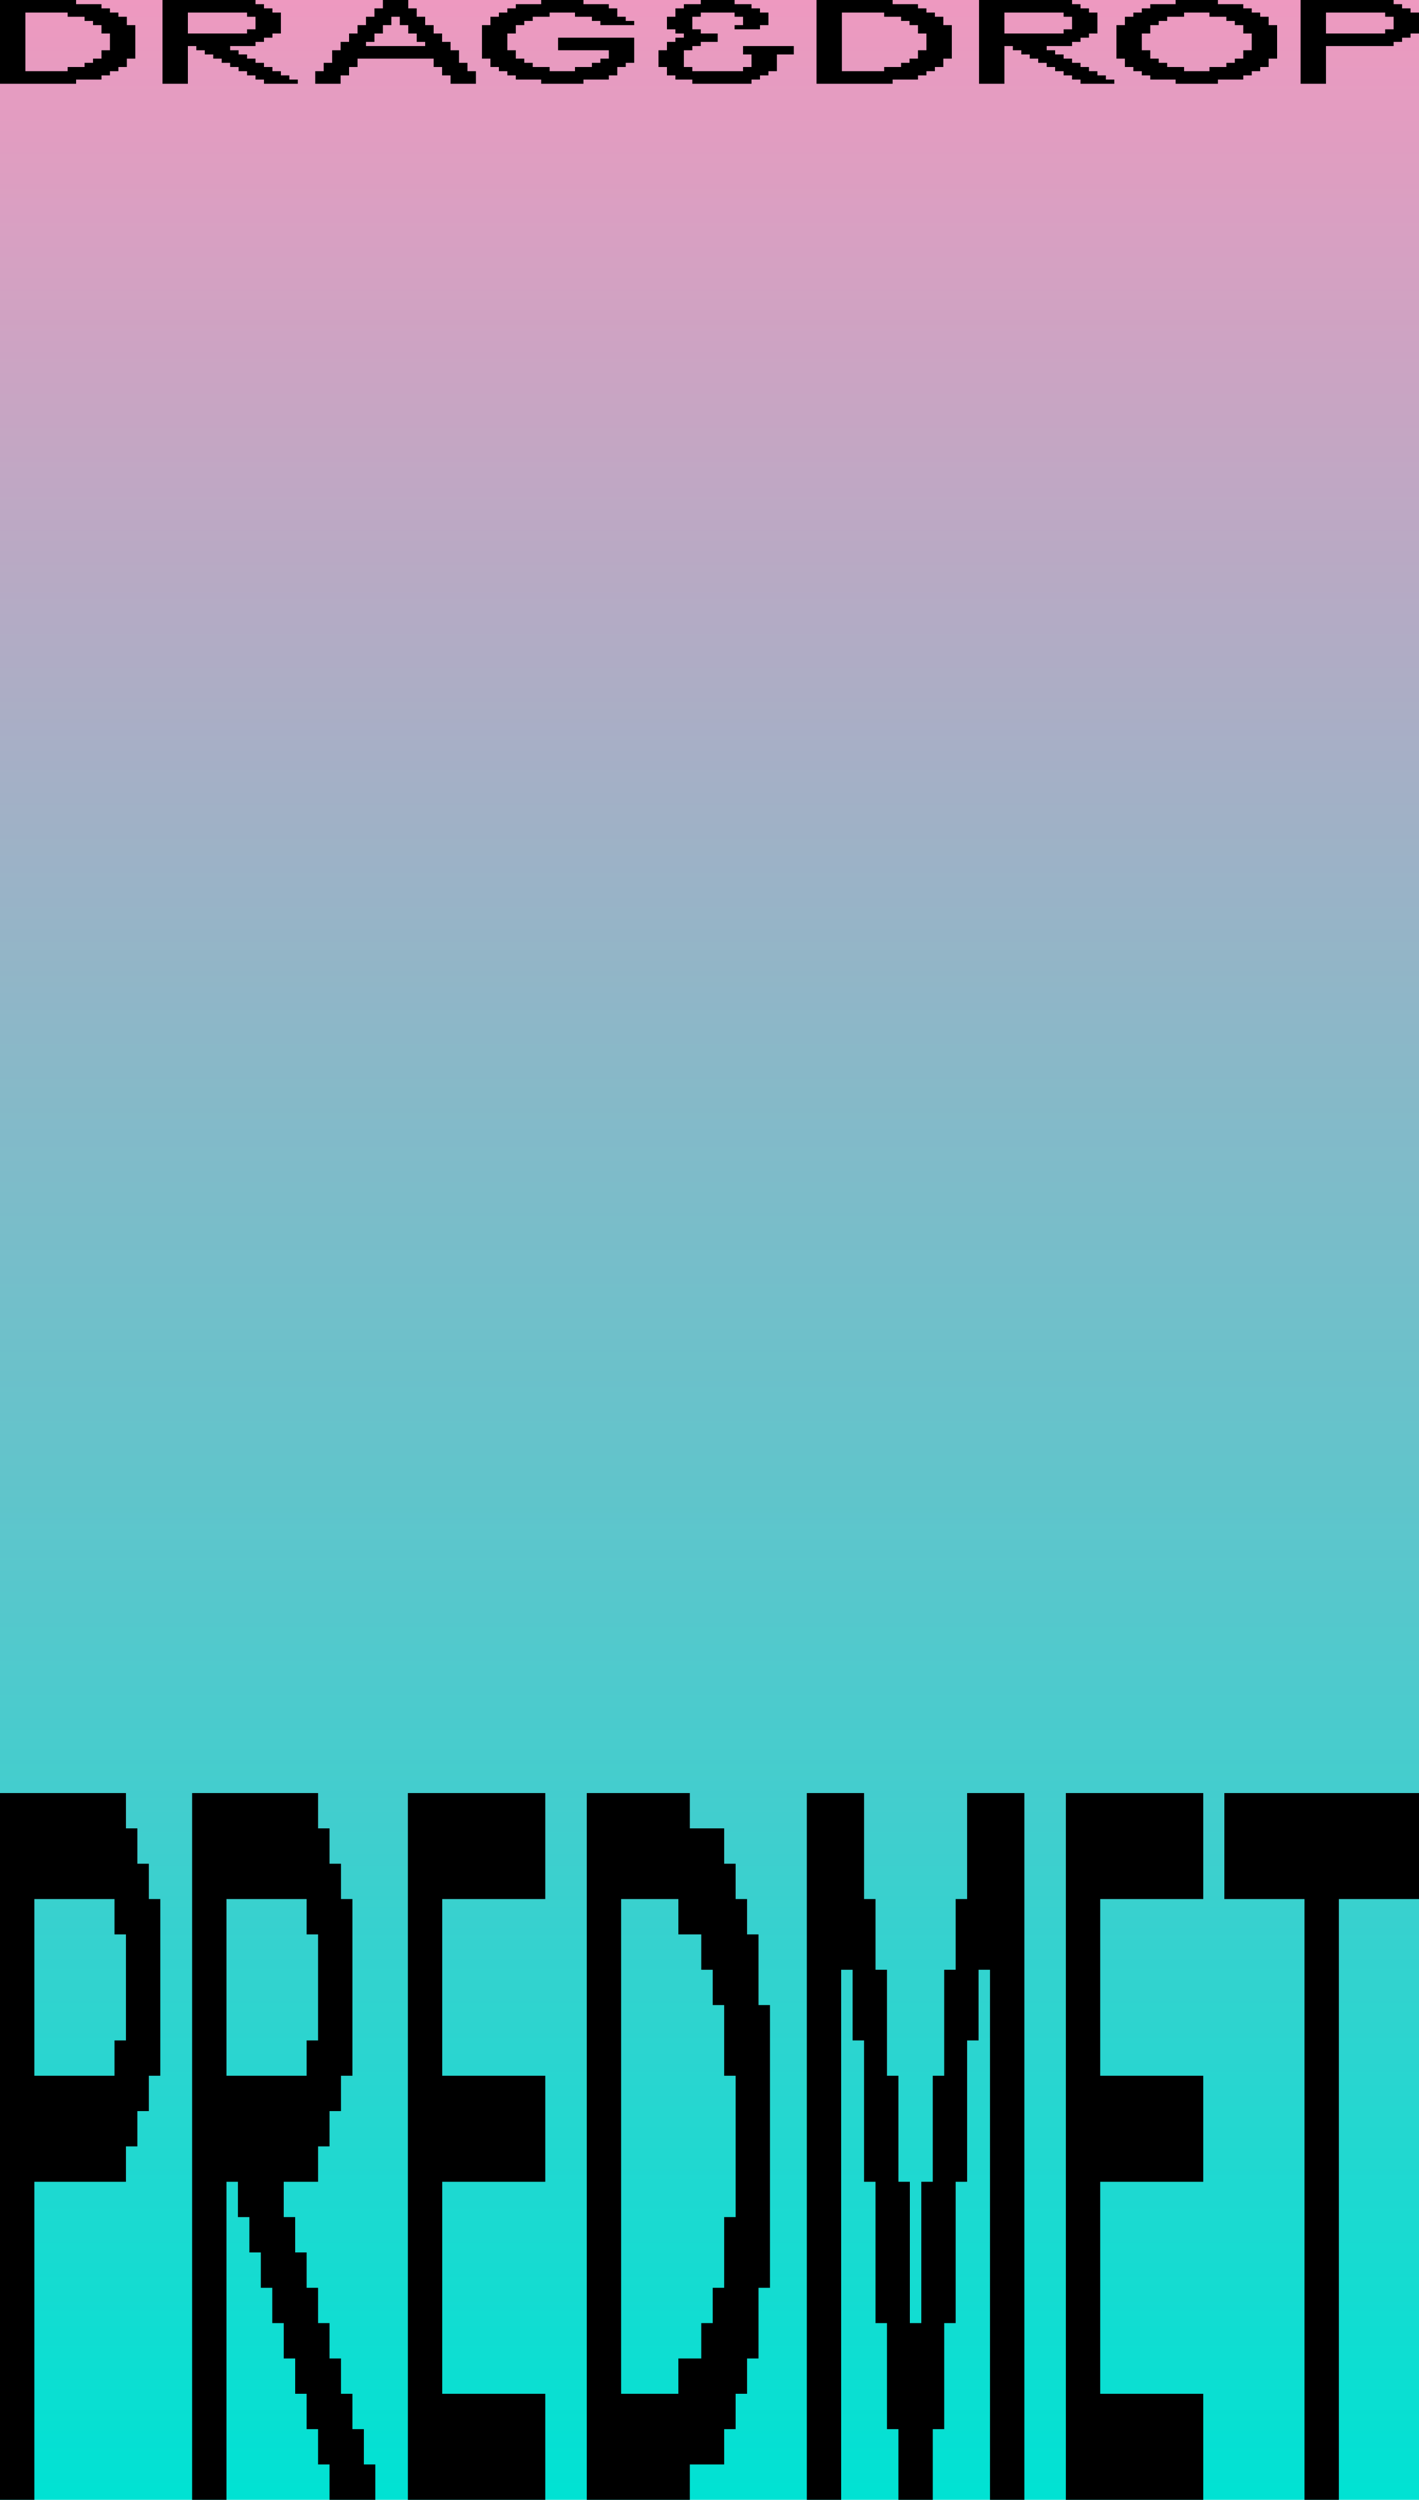 <svg width="565" height="995" viewBox="0 0 565 995" fill="none" xmlns="http://www.w3.org/2000/svg">
<rect width="565" height="995" fill="url(#paint0_linear_190_1035)"/>
<path d="M45.587 826.215V812.149H50.146V769.953H45.587V755.887H13.676V826.215H45.587ZM0 995V713.691H50.146V727.757H54.705V741.822H59.264V755.887H63.822V826.215H59.264V840.28H54.705V854.346H50.146V868.411H13.676V995H0Z" fill="black"/>
<path d="M122.089 826.215V812.149H126.648V769.953H122.089V755.887H90.178V826.215H122.089ZM76.501 995V713.691H126.648V727.757H131.207V741.822H135.765V755.887H140.324V826.215H135.765V840.28H131.207V854.346H126.648V868.411H112.972V882.476H117.53V896.542H122.089V910.607H126.648V924.673H131.207V938.738H135.765V952.804H140.324V966.869H144.883V980.935H149.441V995H131.207V980.935H126.648V966.869H122.089V952.804H117.53V938.738H112.972V924.673H108.413V910.607H103.854V896.542H99.295V882.476H94.737V868.411H90.178V995H76.501Z" fill="black"/>
<path d="M162.405 995V713.691H217.11V755.887H176.082V826.215H217.11V868.411H176.082V952.804H217.11V995H162.405Z" fill="black"/>
<path d="M270.106 952.804V938.738H279.223V924.673H283.782V910.607H288.341V882.476H292.9V826.215H288.341V798.084H283.782V784.018H279.223V769.953H270.106V755.887H247.312V952.804H270.106ZM233.636 995V713.691H274.665V727.757H288.341V741.822H292.9V755.887H297.458V769.953H302.017V798.084H306.576V910.607H302.017V938.738H297.458V952.804H292.9V966.869H288.341V980.935H274.665V995H233.636Z" fill="black"/>
<path d="M321.249 995V713.691H344.043V755.887H348.602V784.018H353.161V826.215H357.719V868.411H362.278V924.673H366.837V868.411H371.396V826.215H375.954V784.018H380.513V755.887H385.072V713.691H407.866V995H394.189V784.018H389.631V812.149H385.072V868.411H380.513V924.673H375.954V966.869H371.396V995H357.719V966.869H353.161V924.673H348.602V868.411H344.043V812.149H339.484V784.018H334.926V995H321.249Z" fill="black"/>
<path d="M424.391 995V713.691H479.096V755.887H438.067V826.215H479.096V868.411H438.067V952.804H479.096V995H424.391Z" fill="black"/>
<path d="M519.412 995V755.887H487.501V713.691H565V755.887H533.089V995H519.412Z" fill="black"/>
<path d="M26.935 28.339V26.672H33.669V25.005H37.035V23.338H40.402V20.004H43.769V13.336H40.402V10.002H37.035V8.335H33.669V6.668H26.935V5.001H10.101V28.339H26.935ZM0 33.34V0H30.302V1.667H40.402V3.334H43.769V5.001H47.136V6.668H50.503V10.002H53.87V23.338H50.503V26.672H47.136V28.339H43.769V30.006H40.402V31.673H30.302V33.34H0Z" fill="black"/>
<path d="M98.375 13.336V11.669H101.742V6.668H98.375V5.001H74.807V13.336H98.375ZM64.707 33.34V0H101.742V1.667H105.109V3.334H108.476V5.001H111.843V13.336H108.476V15.003H105.109V16.67H101.742V18.337H91.641V20.004H95.008V21.671H98.375V23.338H101.742V25.005H105.109V26.672H108.476V28.339H111.843V30.006H115.21V31.673H118.576V33.34H105.109V31.673H101.742V30.006H98.375V28.339H95.008V26.672H91.641V25.005H88.275V23.338H84.908V21.671H81.541V20.004H78.174V18.337H74.807V33.34H64.707Z" fill="black"/>
<path d="M169.29 18.337V16.67H165.923V13.336H162.556V10.002H159.189V6.668H155.822V10.002H152.455V13.336H149.088V16.67H145.722V18.337H169.29ZM125.52 33.34V28.339H128.887V25.005H132.254V20.004H135.621V16.67H138.988V13.336H142.355V10.002H145.722V6.668H149.088V3.334H152.455V0H162.556V3.334H165.923V6.668H169.29V10.002H172.656V13.336H176.023V16.67H179.39V20.004H182.757V25.005H186.124V28.339H189.491V33.34H179.39V30.006H176.023V26.672H172.656V23.338H142.355V26.672H138.988V30.006H135.621V33.34H125.52Z" fill="black"/>
<path d="M215.479 33.34V31.673H205.378V30.006H202.011V28.339H198.644V26.672H195.277V23.338H191.911V10.002H195.277V6.668H198.644V5.001H202.011V3.334H205.378V1.667H215.479V0H232.313V1.667H242.413V3.334H245.78V6.668H249.147V8.335H252.514V10.002H239.047V8.335H235.68V6.668H228.946V5.001H218.845V6.668H212.112V8.335H208.745V10.002H205.378V13.336H202.011V20.004H205.378V23.338H208.745V25.005H212.112V26.672H218.845V28.339H228.946V26.672H235.68V25.005H239.047V23.338H242.413V20.004H222.212V15.003H252.514V25.005H249.147V26.672H245.78V30.006H242.413V31.673H232.313V33.34H215.479Z" fill="black"/>
<path d="M275.661 33.34V31.673H268.927V30.006H265.561V26.672H262.194V20.004H265.561V16.67H268.927V15.003H272.294V13.336H268.927V11.669H265.561V6.668H268.927V3.334H272.294V1.667H279.028V0H292.495V1.667H299.229V3.334H302.596V5.001H305.963V10.002H302.596V11.669H292.495V10.002H295.862V6.668H292.495V5.001H279.028V6.668H275.661V11.669H279.028V13.336H285.762V16.67H279.028V18.337H275.661V20.004H272.294V26.672H275.661V28.339H295.862V26.672H299.229V21.671H295.862V18.337H316.063V21.671H309.33V28.339H305.963V30.006H302.596V31.673H299.229V33.34H275.661Z" fill="black"/>
<path d="M352.047 28.339V26.672H358.78V25.005H362.147V23.338H365.514V20.004H368.881V13.336H365.514V10.002H362.147V8.335H358.78V6.668H352.047V5.001H335.212V28.339H352.047ZM325.112 33.34V0H355.413V1.667H365.514V3.334H368.881V5.001H372.248V6.668H375.615V10.002H378.981V23.338H375.615V26.672H372.248V28.339H368.881V30.006H365.514V31.673H355.413V33.34H325.112Z" fill="black"/>
<path d="M423.487 13.336V11.669H426.854V6.668H423.487V5.001H399.919V13.336H423.487ZM389.818 33.34V0H426.854V1.667H430.221V3.334H433.588V5.001H436.954V13.336H433.588V15.003H430.221V16.67H426.854V18.337H416.753V20.004H420.12V21.671H423.487V23.338H426.854V25.005H430.221V26.672H433.588V28.339H436.954V30.006H440.321V31.673H443.688V33.34H430.221V31.673H426.854V30.006H423.487V28.339H420.12V26.672H416.753V25.005H413.386V23.338H410.02V21.671H406.653V20.004H403.286V18.337H399.919V33.34H389.818Z" fill="black"/>
<path d="M481.565 28.339V26.672H488.299V25.005H491.666V23.338H495.033V20.004H498.399V13.336H495.033V10.002H491.666V8.335H488.299V6.668H481.565V5.001H471.465V6.668H464.731V8.335H461.364V10.002H457.997V13.336H454.63V20.004H457.997V23.338H461.364V25.005H464.731V26.672H471.465V28.339H481.565ZM468.098 33.34V31.673H457.997V30.006H454.63V28.339H451.264V26.672H447.897V23.338H444.53V10.002H447.897V6.668H451.264V5.001H454.63V3.334H457.997V1.667H468.098V0H484.932V1.667H495.033V3.334H498.399V5.001H501.766V6.668H505.133V10.002H508.5V23.338H505.133V26.672H501.766V28.339H498.399V30.006H495.033V31.673H484.932V33.34H468.098Z" fill="black"/>
<path d="M551.533 13.336V11.669H554.899V6.668H551.533V5.001H527.965V13.336H551.533ZM517.864 33.34V0H554.899V1.667H558.266V3.334H561.633V5.001H565V13.336H561.633V15.003H558.266V16.67H554.899V18.337H527.965V33.34H517.864Z" fill="black"/>
<defs>
<linearGradient id="paint0_linear_190_1035" x1="282.5" y1="0" x2="282.5" y2="995" gradientUnits="userSpaceOnUse">
<stop stop-color="#EE99C0"/>
<stop offset="1" stop-color="#00E2D3"/>
</linearGradient>
</defs>
</svg>
